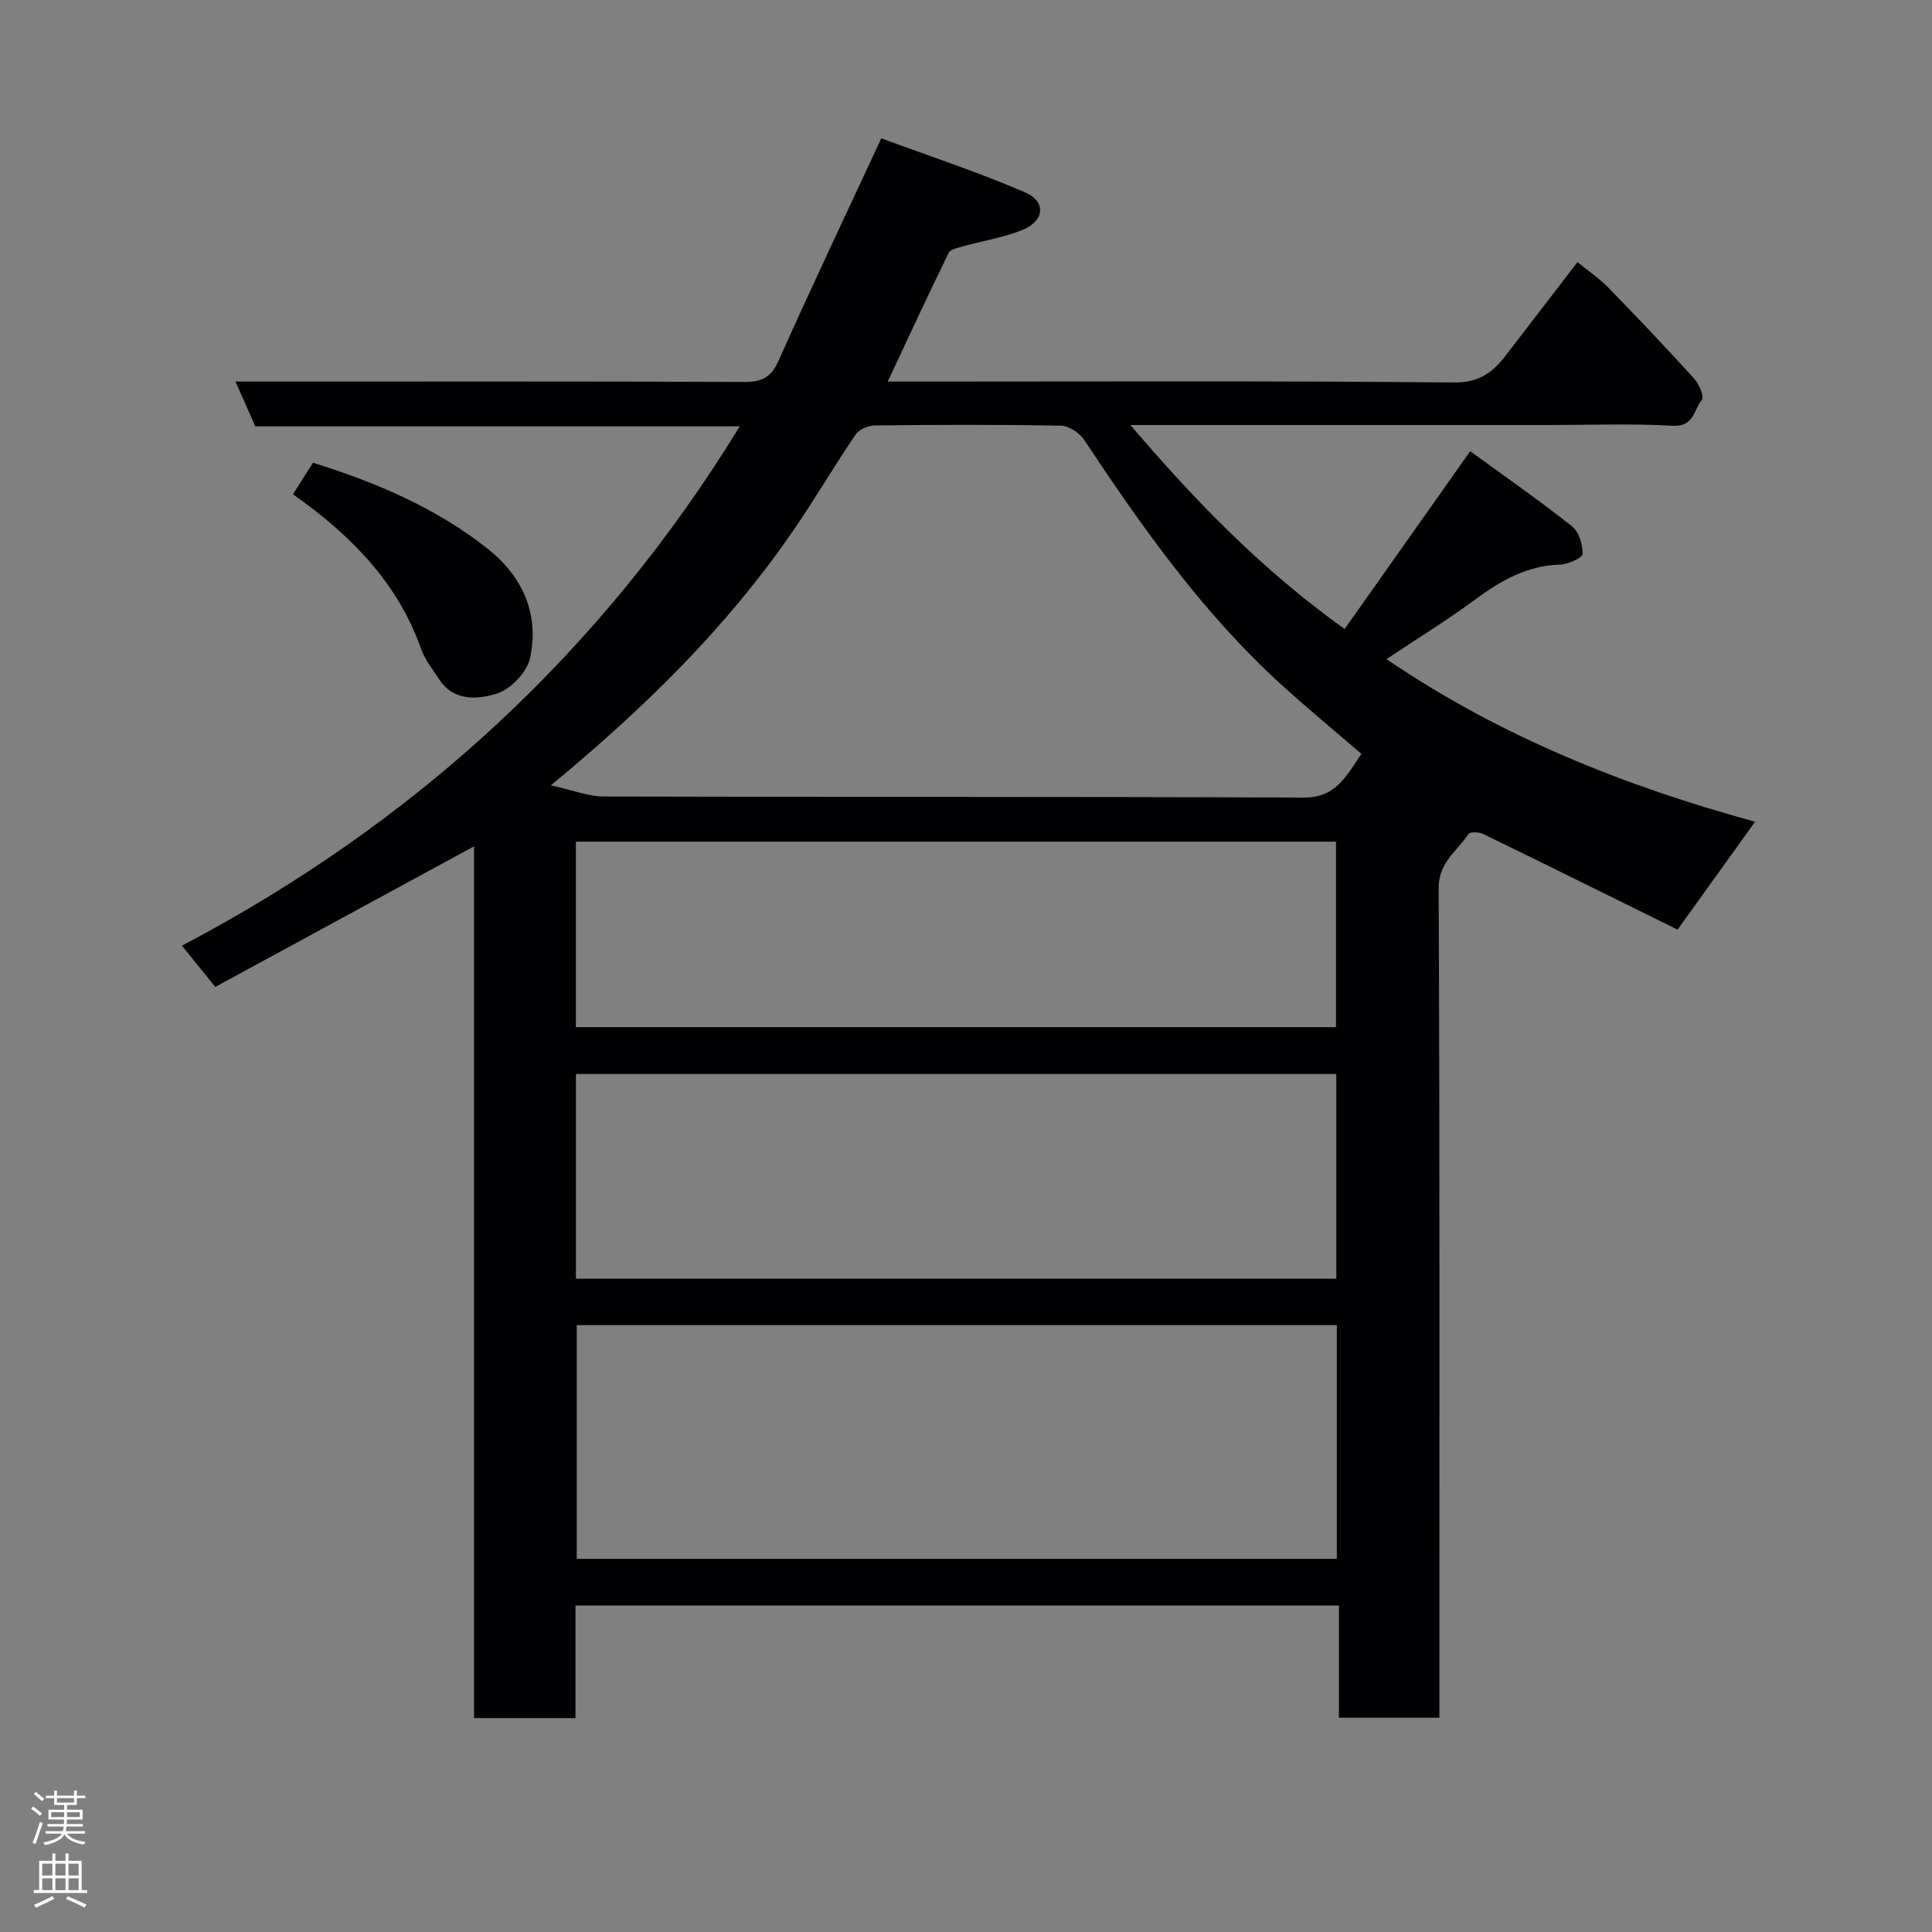 <svg enable-background="new 0 0 400 400" viewBox="0 0 400 400" xmlns="http://www.w3.org/2000/svg"><rect x="0" y="0" width="400" height="400" fill="#808080" stroke="none"/><path d="m183.79 79h5.82c37.16 0 74.32-.17 111.48.19 5.32.05 8.09-2.24 10.82-5.8 4.78-6.22 9.55-12.43 14.69-19.12 2.46 2.01 4.63 3.46 6.41 5.3 6.01 6.18 11.95 12.43 17.74 18.81 1.02 1.12 2.13 3.77 1.62 4.38-1.68 1.98-1.6 5.63-5.99 5.39-8.8-.49-17.65-.15-26.48-.15-28.33 0-56.65 0-85.86 0 13.37 15.66 27.11 29.88 44.35 42.23 8.42-11.92 16.93-23.97 26-36.81 6.95 5.06 14.16 10.08 21.04 15.51 1.45 1.15 2.26 3.8 2.25 5.76 0 .77-3.01 2.15-4.68 2.2-6.85.21-12.27 3.32-17.6 7.25-5.89 4.35-12.15 8.19-18.34 12.32 23.52 16.03 49.4 26.31 76.32 33.67-5.24 7.29-10.36 14.41-16.06 22.34-13.11-6.47-26.65-13.19-40.25-19.81-.85-.42-2.73-.47-3.04.01-2.31 3.56-6.19 5.82-6.17 11.2.24 55.16.15 110.31.15 165.47v6.3c-6.98 0-13.7 0-20.8 0 0-7.64 0-15.24 0-23.24-52.75 0-105.13 0-158.06 0v23.31c-7.14 0-13.74 0-21 0 0-60.05 0-120.22 0-180.49-18.13 9.85-35.72 19.41-53.58 29.11-2.32-2.88-4.35-5.39-6.9-8.54 48.31-25.4 86.95-60.94 115.49-107.52-33.32 0-66.84 0-100.3 0-1.4-3.16-2.62-5.9-4.11-9.27h5.9c33.16 0 66.32-.06 99.48.08 3.63.02 5.54-.97 7.07-4.42 6.71-15.02 13.76-29.89 21.26-46.02 9.49 3.5 19.74 6.88 29.64 11.12 4.63 1.98 4.21 6.03-.58 7.92-3.89 1.54-8.12 2.2-12.19 3.33-1.04.29-2.56.6-2.93 1.36-4.21 8.62-8.24 17.32-12.61 26.63zm-69.74 83.6c4.49.98 7.74 2.3 10.99 2.31 48.3.13 96.59.02 144.89.22 4.09.02 6.53-1.62 8.75-4.42 1.09-1.37 2-2.89 3.18-4.63-5.44-4.69-11.02-9.3-16.38-14.16-16.33-14.8-28.93-32.63-41.03-50.87-.96-1.45-3.18-2.89-4.83-2.92-12.82-.24-25.64-.19-38.47-.05-1.37.02-3.28.82-4.01 1.89-4.57 6.74-8.69 13.79-13.32 20.48-13.5 19.5-30.2 35.98-49.77 52.15zm162.73 111.75c-52.78 0-105.14 0-157.37 0v48.39h157.37c0-16.19 0-32.12 0-48.39zm-.11-9.6c0-14.34 0-28.39 0-42.39-52.69 0-105.06 0-157.43 0v42.39zm-157.44-52.09h157.37c0-13.06 0-25.78 0-38.4-52.65 0-104.89 0-157.37 0z" fill="#010103"/><path d="m60.66 102.34c1.5-2.37 2.78-4.39 4.14-6.54 13.16 4.12 25.55 9.38 36.24 17.87 7.18 5.71 10.7 13.56 8.68 22.65-.64 2.9-4.02 6.41-6.87 7.29-3.88 1.19-8.9 1.68-11.91-2.95-1.34-2.05-2.95-4.04-3.75-6.3-4.86-13.72-14.46-23.5-26.53-32.02z" fill="#010103"/><g fill="#fcfafa"><path d="m6.44 374.46.42-.45c.65.47 1.27.95 1.85 1.44l-.45.49c-.65-.56-1.25-1.06-1.82-1.48m.93 7.33-.63-.26c.55-1.36 1.05-2.8 1.52-4.33.19.1.38.19.59.27-.46 1.29-.95 2.73-1.48 4.32m-.38-10.38.44-.42c.43.34 1.01.82 1.74 1.44l-.49.49c-.53-.51-1.09-1.01-1.69-1.51m2.5.35h1.72v-1.04h.59v1.04h3.52v-1.04h.59v1.04h1.75v.53h-1.75v1.42h-2.03v.97h3.22v2.03h-3.24c0 .35-.01.66-.03.93h3.32v.53h-3.37c-.03.27-.08.58-.15.94h3.96v.53h-3.71c.67.92 1.93 1.48 3.79 1.68-.13.24-.23.44-.29.59-2.13-.38-3.48-1.08-4.04-2.12-.43.97-1.77 1.72-4.03 2.23-.09-.19-.2-.37-.33-.55 2.1-.42 3.37-1.03 3.81-1.83h-3.36v-.53h3.58c.08-.29.13-.61.16-.94h-3.33v-.53h3.39c.02-.27.04-.58.04-.93h-3.23v-2.03h3.25v-.97h-2.07v-1.42h-1.73zm1.12 3.44v1h2.65c.01-.3.02-.44.01-.4v-.25-.35zm1.19-2h3.52v-.91h-3.52zm4.71 2h-2.63v.59c0 .16-.01.28-.01.4h2.64z"/><path d="m13.56 383.74h.63v1.52h2.72v6.07h1.13v.6h-11.06v-.6h1.13v-6.07h2.73v-1.52h.63v1.52h2.1v-1.52zm-2.69 8.83.38.56c-1.24.63-2.53 1.25-3.85 1.85-.1-.21-.21-.42-.34-.63 1.36-.55 2.63-1.15 3.81-1.78m-2.13-4.27h2.1v-2.45h-2.1zm0 3.04h2.1v-2.46h-2.1zm2.72-3.04h2.1v-2.45h-2.1zm0 3.04h2.1v-2.46h-2.1zm6.07 3.6c-1.41-.71-2.7-1.3-3.86-1.78l.35-.56c1.45.62 2.75 1.19 3.88 1.72zm-1.25-9.09h-2.1v2.45h2.1zm-2.09 5.49h2.1v-2.46h-2.1z"/></g></svg>